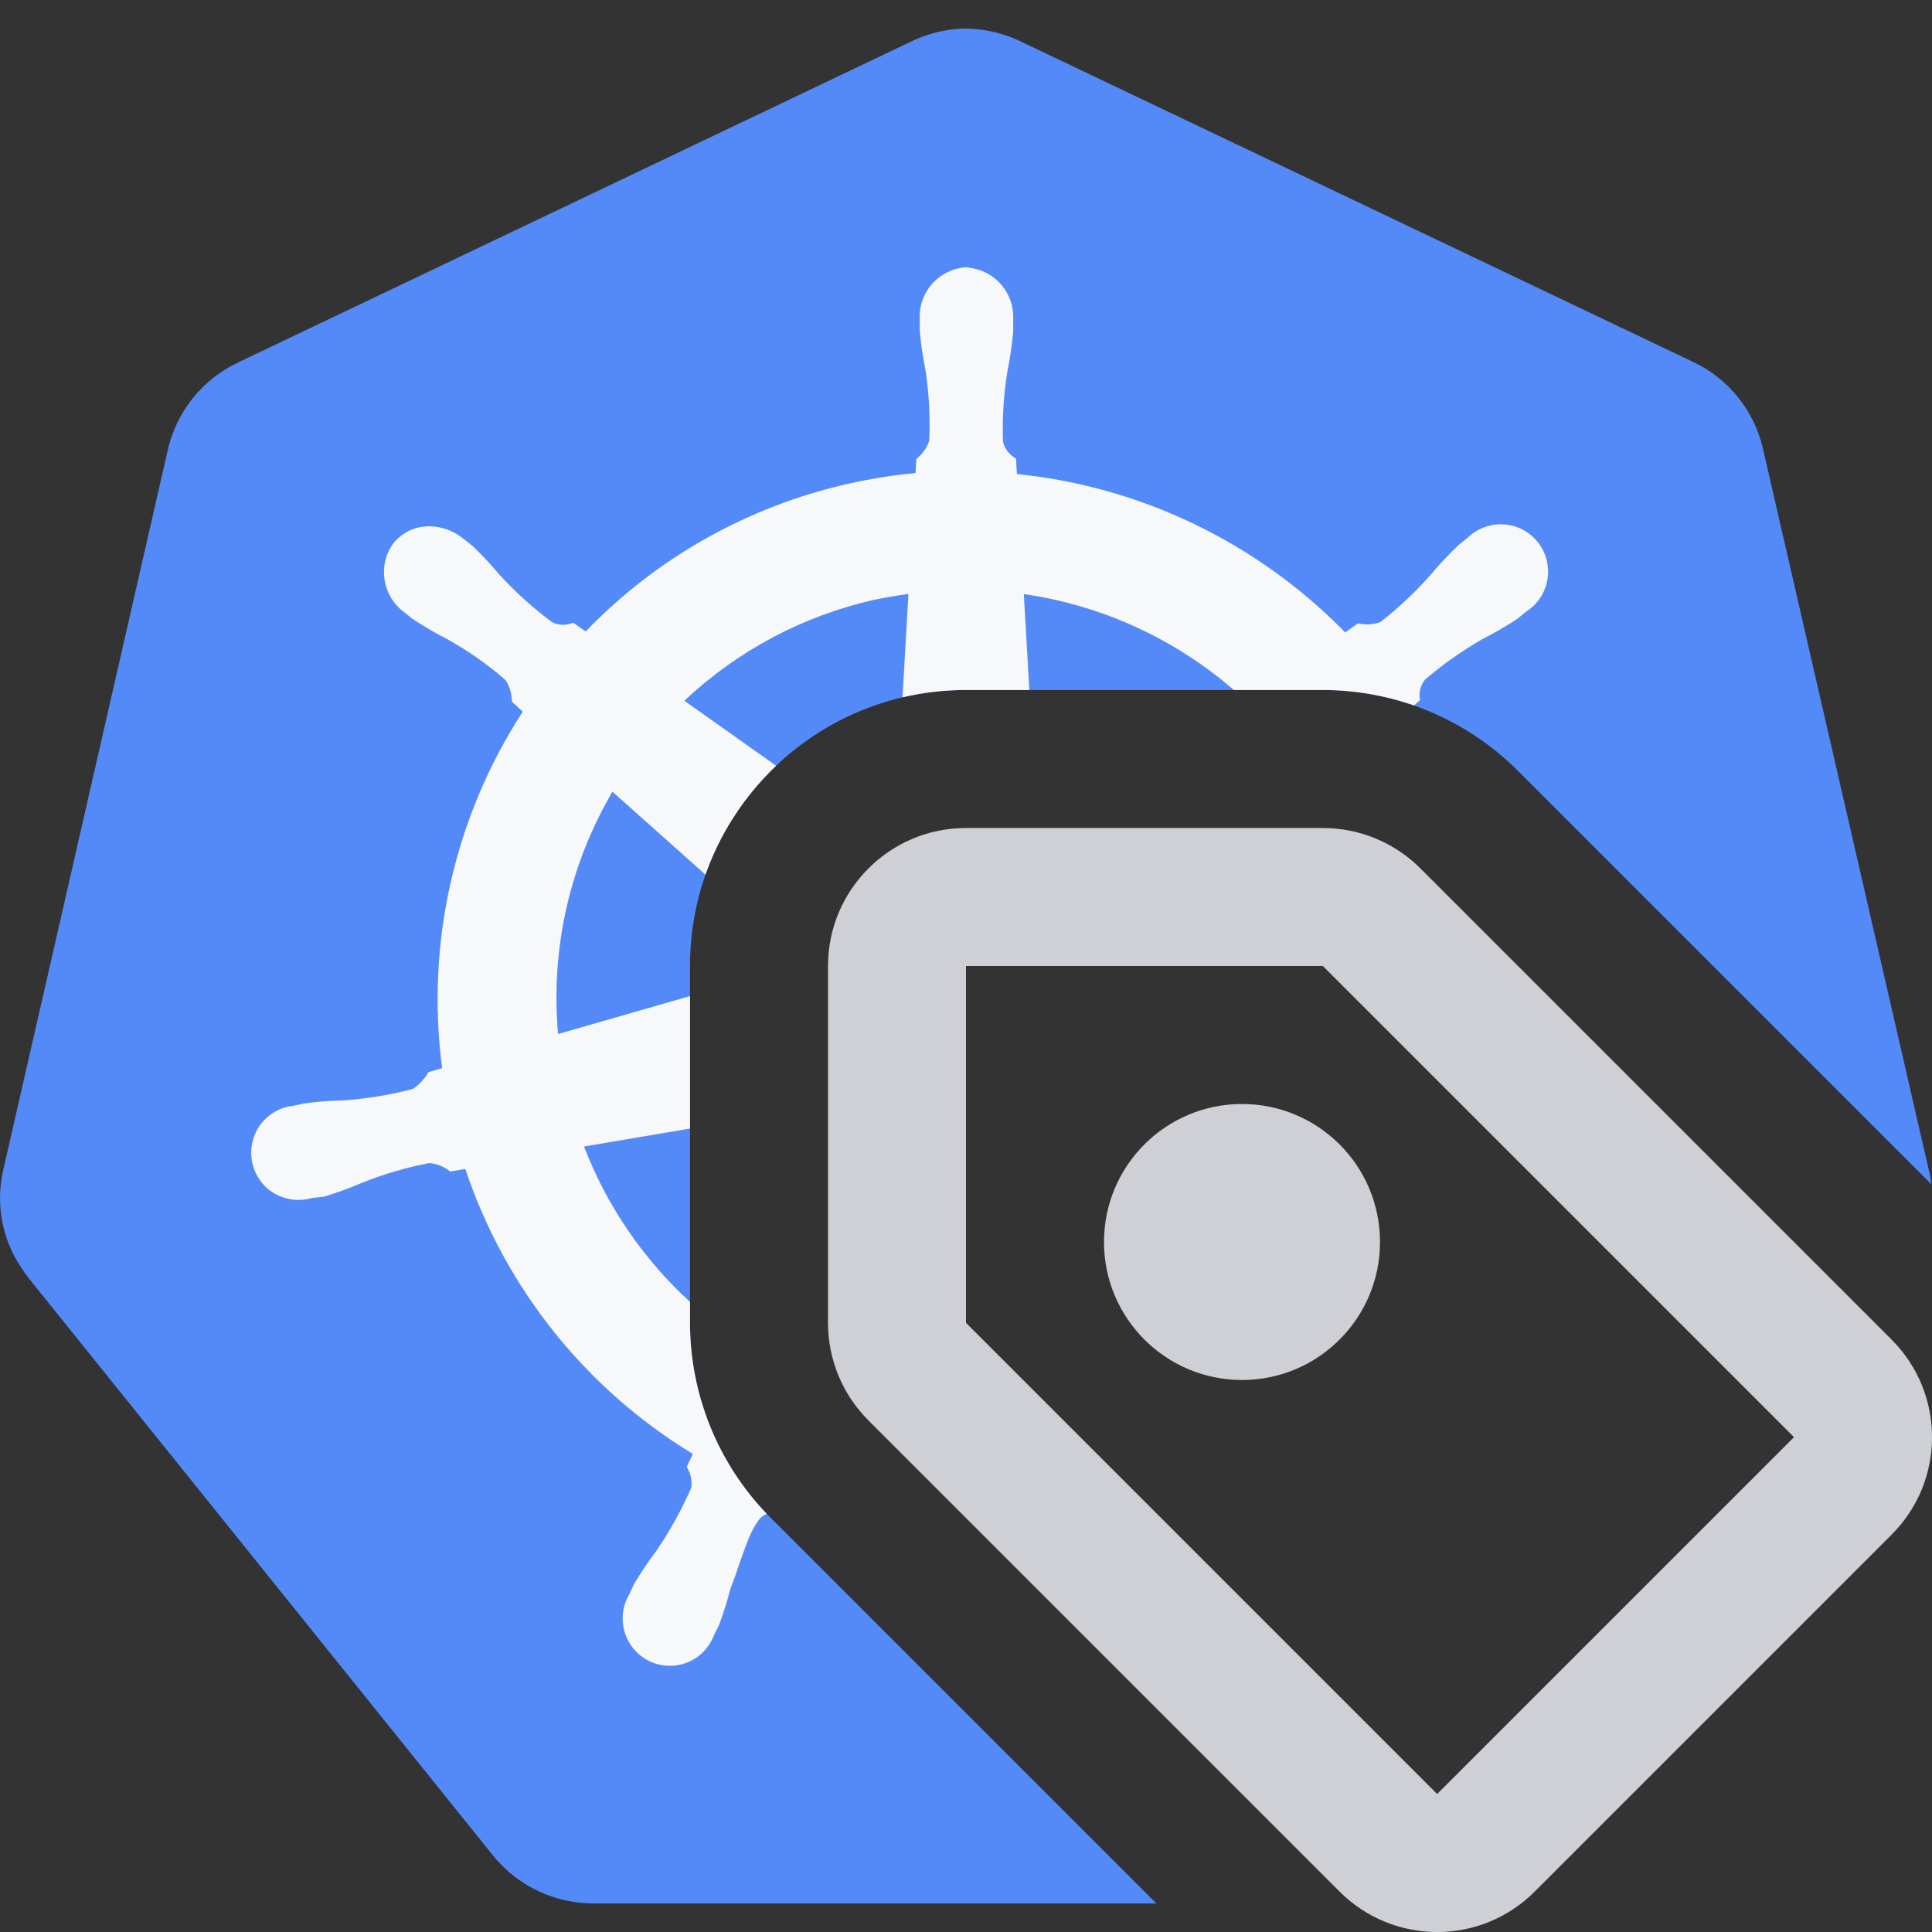 <svg width="14" height="14" viewBox="0 0 14 14" fill="none" xmlns="http://www.w3.org/2000/svg">
<rect x="0" y="0" width="14" height="14" fill="#333333" stroke="none"/>
<path fill-rule="evenodd" clip-rule="evenodd" d="M10.414 13L13 10.414L9.586 7L7 7V9.586L10.414 13ZM11.121 13.707L13.707 11.121C14.098 10.731 14.098 10.098 13.707 9.707L10.293 6.293C10.105 6.105 9.851 6 9.586 6H7C6.448 6 6 6.448 6 7V9.586C6 9.851 6.105 10.105 6.293 10.293L9.707 13.707C10.098 14.098 10.731 14.098 11.121 13.707Z" fill="#CED0D6"/>
<circle cx="9" cy="9" r="1" fill="#CED0D6"/>
<path d="M6.596 0.304C6.709 0.248 6.831 0.216 6.956 0.208H6.952C7.108 0.202 7.264 0.235 7.404 0.304L12.272 2.624C12.526 2.745 12.712 2.976 12.775 3.251L13.976 8.475C13.985 8.51 13.992 8.546 13.996 8.582L11 5.586C10.625 5.211 10.116 5 9.586 5H7C5.896 5 5 5.895 5 7V9.586C5 10.116 5.211 10.625 5.586 11L8.379 13.793H4.303C4.022 13.794 3.754 13.668 3.576 13.45L0.207 9.261C0.189 9.237 0.172 9.213 0.155 9.188C0.013 8.978 -0.033 8.721 0.024 8.476L1.217 3.256C1.281 2.981 1.466 2.751 1.72 2.629L6.596 0.304Z" fill="#548AF7"/>
<path d="M7.02 1.94C7.21 1.96 7.351 2.123 7.342 2.314V2.405C7.333 2.5 7.32 2.593 7.301 2.686C7.273 2.856 7.262 3.028 7.268 3.2C7.278 3.244 7.304 3.283 7.342 3.31L7.363 3.324L7.364 3.349L7.365 3.372C7.366 3.389 7.368 3.412 7.369 3.435C8.272 3.527 9.114 3.934 9.748 4.583L9.84 4.517L9.861 4.521C9.909 4.529 9.959 4.524 10.004 4.507C10.138 4.402 10.261 4.286 10.373 4.158C10.434 4.086 10.499 4.016 10.568 3.951L10.571 3.948L10.634 3.898C10.679 3.854 10.736 3.822 10.798 3.808C10.861 3.793 10.927 3.797 10.988 3.818C11.049 3.839 11.103 3.878 11.143 3.928C11.184 3.979 11.209 4.04 11.216 4.104C11.223 4.169 11.212 4.234 11.184 4.292C11.156 4.349 11.113 4.398 11.059 4.432L10.994 4.485C10.915 4.537 10.833 4.585 10.748 4.628C10.599 4.713 10.458 4.812 10.327 4.924C10.298 4.959 10.284 5.005 10.287 5.05L10.289 5.074L10.247 5.112C10.037 5.039 9.813 5 9.586 5H8.941C8.511 4.628 7.984 4.386 7.419 4.305L7.459 5H7C6.842 5 6.688 5.018 6.54 5.053L6.583 4.304C6.501 4.315 6.418 4.329 6.337 4.346C5.82 4.462 5.344 4.715 4.959 5.078L5.624 5.549C5.396 5.766 5.219 6.035 5.112 6.338L4.438 5.737C4.127 6.267 3.989 6.88 4.044 7.493L5 7.218V8.178L4.232 8.308C4.398 8.74 4.662 9.125 5 9.434V9.586C5 10.102 5.2 10.598 5.556 10.97C5.539 10.977 5.524 10.988 5.509 11.001C5.463 11.057 5.429 11.132 5.397 11.221C5.385 11.254 5.373 11.289 5.36 11.325C5.34 11.384 5.319 11.447 5.295 11.505C5.272 11.596 5.244 11.686 5.211 11.774L5.209 11.778L5.173 11.851C5.151 11.909 5.113 11.96 5.064 11.999C5.014 12.038 4.954 12.062 4.891 12.069C4.828 12.076 4.764 12.065 4.707 12.038C4.65 12.011 4.602 11.968 4.567 11.915C4.533 11.862 4.514 11.801 4.512 11.737C4.51 11.675 4.526 11.613 4.557 11.559L4.595 11.478C4.644 11.396 4.697 11.317 4.754 11.241C4.854 11.095 4.94 10.94 5.01 10.779C5.015 10.735 5.007 10.69 4.987 10.649L4.977 10.628L5.021 10.536C4.245 10.065 3.66 9.333 3.372 8.471L3.262 8.489L3.246 8.477C3.206 8.449 3.159 8.432 3.111 8.428C2.942 8.46 2.777 8.509 2.618 8.573C2.532 8.61 2.442 8.643 2.352 8.67L2.343 8.672L2.26 8.681C2.202 8.698 2.141 8.7 2.081 8.685C2.02 8.671 1.963 8.639 1.918 8.594C1.874 8.548 1.843 8.491 1.829 8.429C1.815 8.367 1.818 8.303 1.839 8.242C1.859 8.182 1.896 8.129 1.945 8.089C1.994 8.048 2.053 8.022 2.116 8.014L2.123 8.013L2.126 8.013L2.203 7.996C2.297 7.983 2.392 7.976 2.487 7.974C2.657 7.962 2.826 7.935 2.991 7.891C3.033 7.864 3.068 7.827 3.095 7.785L3.105 7.769L3.204 7.74C3.085 6.837 3.292 5.921 3.788 5.157L3.709 5.084L3.708 5.064C3.705 5.015 3.69 4.968 3.662 4.927C3.531 4.812 3.39 4.715 3.24 4.631C3.155 4.588 3.073 4.54 2.994 4.487L2.99 4.485L2.931 4.438C2.772 4.322 2.734 4.099 2.849 3.939L2.851 3.936C2.884 3.896 2.926 3.864 2.973 3.842C3.021 3.821 3.073 3.812 3.124 3.814C3.209 3.818 3.29 3.849 3.356 3.902L3.424 3.956C3.493 4.021 3.557 4.091 3.618 4.163C3.734 4.29 3.862 4.406 4 4.508C4.04 4.529 4.087 4.533 4.131 4.52L4.155 4.513L4.244 4.576C4.759 4.041 5.42 3.67 6.145 3.506C6.306 3.47 6.469 3.443 6.634 3.428L6.64 3.327L6.655 3.313C6.692 3.28 6.72 3.238 6.734 3.191C6.741 3.02 6.732 2.848 6.706 2.679C6.687 2.586 6.673 2.492 6.665 2.397L6.665 2.393L6.665 2.312C6.655 2.117 6.803 1.951 6.998 1.937L7.013 1.936L7.02 1.94Z" fill="#F7F8FA"/>
</svg>
